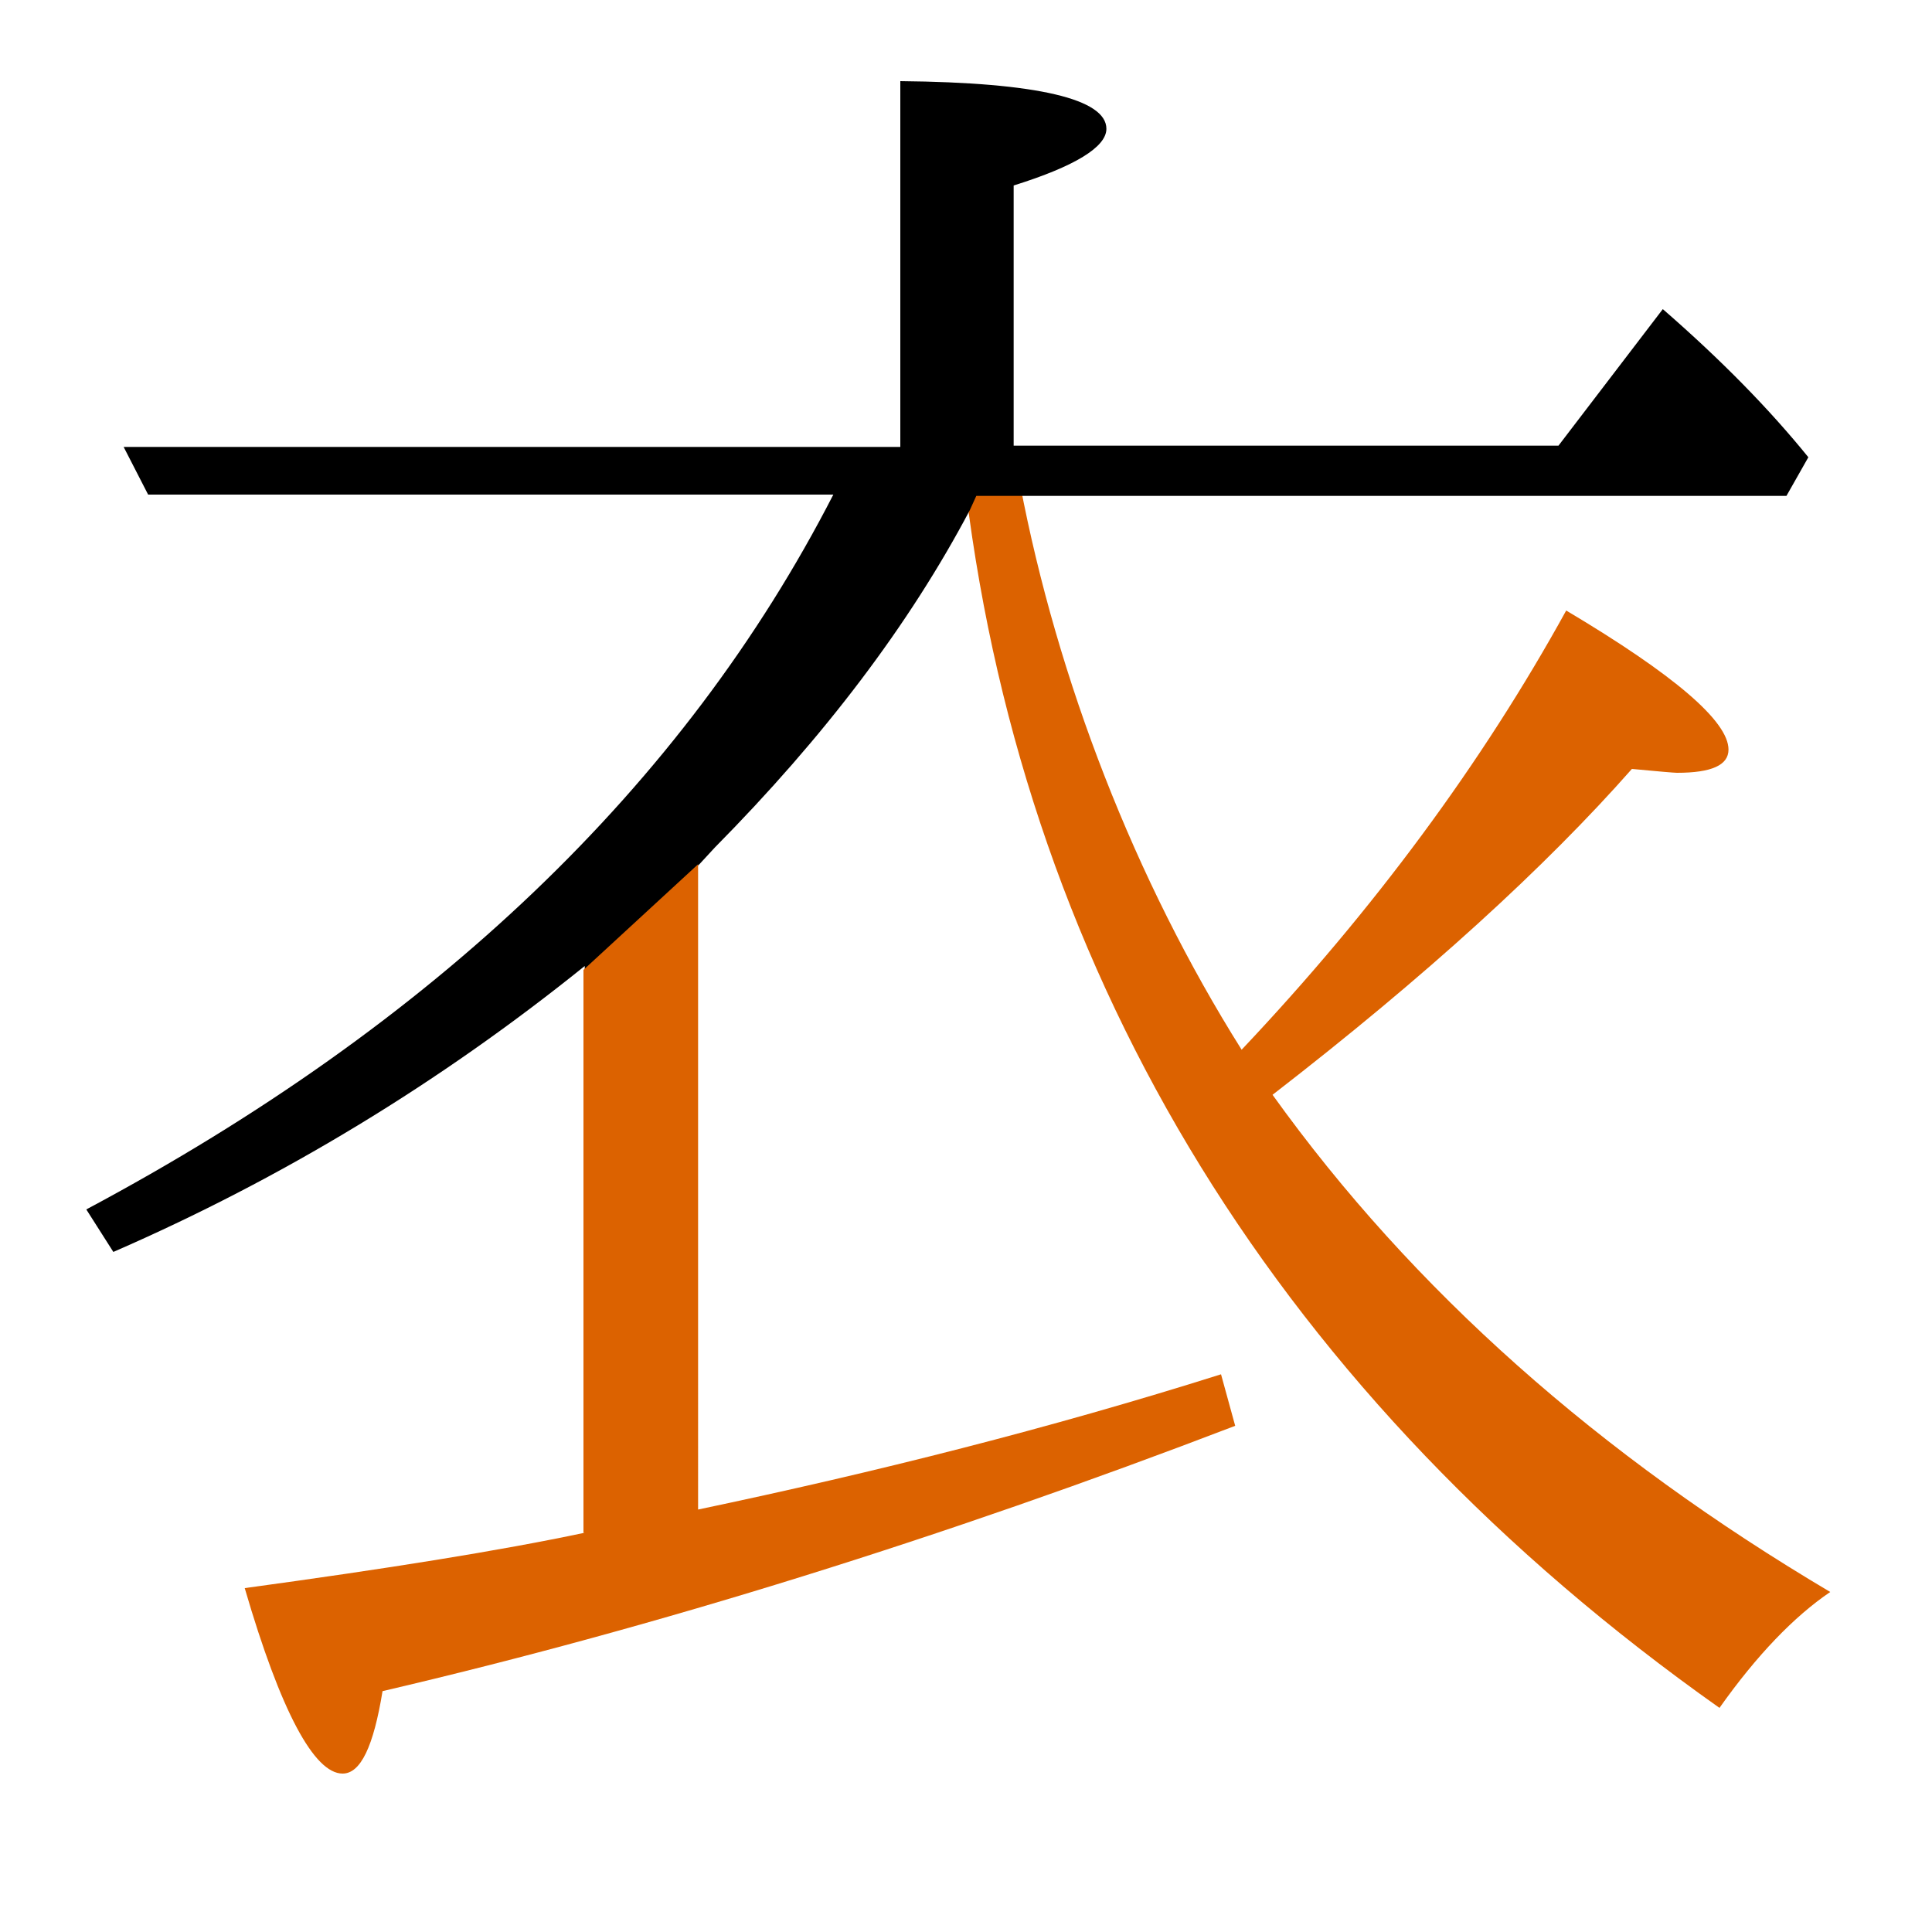 <?xml version="1.0" encoding="utf-8"?>
<!-- Generator: Adobe Illustrator 19.0.0, SVG Export Plug-In . SVG Version: 6.00 Build 0)  -->
<svg version="1.1" id="圖層_1" xmlns="http://www.w3.org/2000/svg" xmlns:xlink="http://www.w3.org/1999/xlink" x="0px" y="0px"
	 viewBox="45 -33.8 150 150" style="enable-background:new 45 -33.8 150 150;" xml:space="preserve">
<style type="text/css">
	.st0{enable-background:new    ;}
	.st1{fill:#DC6200;}
</style>
<g class="st0">
	<path class="st1" d="M143.8,51.2c11.9-9.2,21.2-17.7,27.9-25.3c2.1,0.2,3.3,0.3,3.5,0.3c2.7,0,4-0.6,4-1.8c0-2.2-4.2-5.8-12.6-10.8
		c-6.5,11.8-14.9,23.2-25.2,34.1c-8.3-13.2-14.3-28.7-17.2-43.9L120,4.4c4.7,37.9,24.4,70.3,58.5,94.4c2.9-4.1,5.8-7.1,8.6-9
		C169.2,79.2,154.7,66.4,143.8,51.2z"/>
	<path d="M185.4,1.7c-3-3.7-6.7-7.5-11.3-11.5l-8.1,10.6h-42.3v-20.2c4.8-1.5,7.2-3,7.2-4.4c0-2.3-5.3-3.6-16-3.7V0.9H54.6l1.9,3.7
		h53.2c-11.6,22.6-31,41.1-58,55.5l2.1,3.3c13.1-5.7,25.3-13.1,36.6-22.2v0.3l8.9-8.2v0l1.2-1.3c8.5-8.6,15.1-17.3,19.8-26.2l-0.1,0
		l0.1,0c0,0,0.5-1.1,0.5-1.1c0,0,62.9,0,62.9,0L185.4,1.7z"/>
	<path class="st1" d="M90.4,85.2C83.8,86.6,75,88,64,89.5c2.8,9.6,5.4,14.4,7.6,14.4c1.4,0,2.4-2.1,3.1-6.4
		c21.4-5,43.5-11.9,66.2-20.6l-1.1-4c-13.3,4.2-26.8,7.6-40.6,10.5V33.3l-8.9,8.2V85.2z"/>
</g>
</svg>
